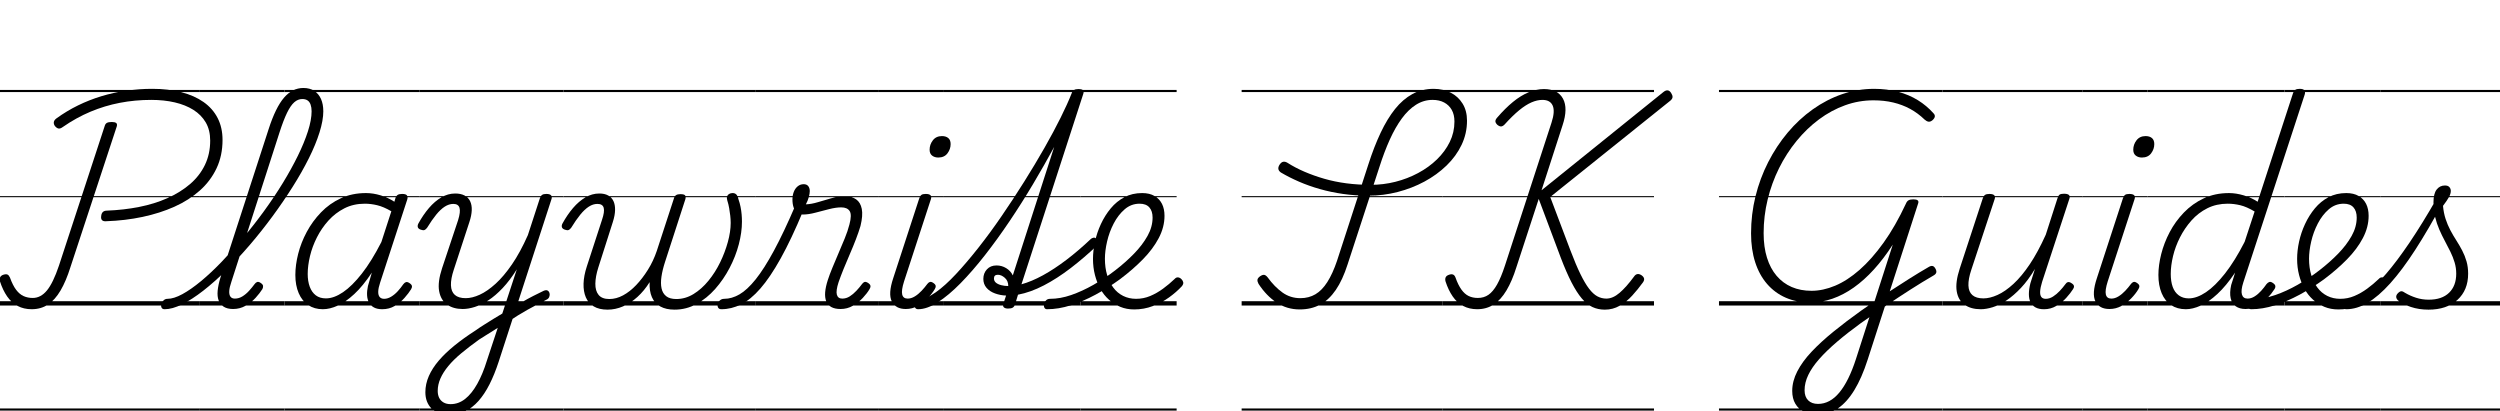 <svg width="161.52" height="26.586" viewBox="0 0 161.52 26.586" xmlns="http://www.w3.org/2000/svg"><path transform="translate(0 19.74) scale(.014 -.014)" d="m490 389q-14-1-19.5 5.5t-3.5 18.5q1 12 7.5 18.5t19.5 6.5q77 3 148 17t130.5 40.5 104 64.5 69 88.5 24.5 112.5q0 49-20.5 84t-57 58-86 34.5-108.5 11.5q-75 0-145-13.5t-135.5-41-127.5-70.5q-12-9-20.5-7t-16.5 12q-6 9-4.5 18t12.5 17q47 34 99 59.5t108 42.5 115 25.5 120 8.5q74 0 134-15.5t102.5-45.5 65-74 22.5-101q0-72-27.5-130.5t-77.5-103-117-74.5-147-47-168-20zm-344-406q-36 0-64.5 15t-48.5 44-33 69q-3 11 0.5 19t14.5 12q13 4 19.5 1t11.5-14q13-36 28.5-56.5t34.5-29 42-8.5q37 0 65.5 34.5t55.5 114.5l211 644q3 11 10.5 15t22.5 4q14 0 20-4.5t3-15.5l-214-650q-20-64-45.5-107.5t-58-65-75.5-21.5zm-146-458h919v-10h-919zm0 495h919v-20h-919zm0 485h919v-5h-919zm0 490h919v-10h-919z"/><path transform="translate(12.866 19.74) scale(.014 -.014)" d="m-159-17q-11 0-14.5 7.5t-1 16.5 10 16.5 18.5 7.5q29 0 68.5 21.5t86 60 95.5 89.5 99 110.5 96.5 123.5 86 128.5 69.5 125.5 47 114 17 93q0 11 8 16.5t19 5.5 19-5.5 8-16.5q0-42-17.5-98t-49.5-120-75-132-93-136-104-131-108.5-117-106.5-94.5-97.5-63-80.5-22.5zm316 1q-27 0-43.5 10.5t-23.5 29-4.5 45 12.5 59.5l223 687q32 99 70.5 144t89.5 45q30 0 50.5-13.5t31-37.5 10.5-56q0-13-8-19t-19-6-19 6-8 19q0 17-4.5 30t-14 19.5-24.5 6.5q-20 0-37-15t-33.5-49-34.5-90l-222-689q-9-26-10-43t5.5-26 20.5-9q18 0 34.5 10t31 26 25.5 31q5 7 11.5 9.5t15.5-3.5q11-7 12-14t-3-15q-12-19-31.5-40.5t-46-36.5-57.5-15zm-157-459h394v-10h-394zm0 495h394v-20h-394zm0 485h394v-5h-394zm0 490h394v-10h-394z"/><path transform="translate(18.382 19.74) scale(.014 -.014)" d="m177-17q-39 0-67.5 19t-44 55-15.5 84q0 46 13 97.5t39.5 101 66 90.5 91.5 65 116 24q33 0 67.5-10.5t63.5-29.5l5 17q4 11 11 15t20 4q18 0 22.5-7.5t0.5-19.5l-125-383q-8-24-8.5-40.5t6.5-25 21-8.5q16 0 32.5 10t30.5 25.5 25 31.5q6 8 12.5 10t15.5-4q11-7 12-14t-4-15q-11-18-30.5-40t-45-37-57.5-15q-23 0-38 8t-23 22.5-9 34 4 42.5q4 16 9 31t9 31q-41-62-81-99t-76.5-53.5-68.5-16.5zm-70 163q0-34 9.5-59.5t28-39.5 46.5-14q37 0 79 28.5t87 86 90 145.5l46 142q-36 21-65.5 28t-56.5 7q-53 0-95-21.5t-73.5-56.5-53-77.5-32-86.5-10.5-82zm-107-621h622v-10h-622zm0 495h622v-20h-622zm0 485h622v-5h-622zm0 490h622v-10h-622z"/><path transform="translate(27.09 19.74) scale(.014 -.014)" d="m420-17q27 17 53.5 32.5t52 28.5 48.5 24q12 5 18.5 1t8.5-12.5-1.5-17-12.5-12.5q-21-11-43-22.5t-44.5-24-45-26.5-44.5-29zm-283-487q-53 0-81 29t-28 75q0 38 16 74.5t46 71.5 72.5 69.5 95.5 68.5q21 15 42 28t41.5 26 41.5 25l67 204q-32-51-65.5-86.5t-66-56.5-62.5-30.5-56-9.5q-43 0-72 20.5t-36.5 62 13.5 105.5l74 222q12 39 6.5 57t-28.5 18q-20 0-39.5-12.5t-39.5-37-42-60.5q-6-8-12-10.5t-17 1.5q-12 4-14 12t3 17q22 40 48.5 71t57 49 64.5 18q25 0 42.5-9t26-26.5 7.5-42-11-54.5l-72-220q-14-42-13-71.5t18-44.5 50-15q30 0 65 16t73 50.5 76 90 73 134.5l55 169q4 12 10.5 16.5t19.5 4.5q17 0 22.5-7t0.5-20l-243-748q-19-58-42-103.5t-51-77-61.5-47.5-74.5-16zm8 49q36 0 66.5 24t56 69.5 44.5 107.5l50 151q-14-9-28.5-18t-29-18-28.5-18q-46-33-82-63t-60-59-36.5-57.5-12.5-57.5q0-18 6.5-31.5t20-21.5 33.5-8zm-145-20h665v-10h-665zm0 495h665v-20h-665zm0 485h665v-5h-665zm0 490h665v-10h-665z"/><path transform="translate(36.4 19.74) scale(.014 -.014)" d="m204-19q-39 0-64 15t-36.5 42-10.5 63 15 79l70 215q13 38 8 56t-29 18q-20 0-39.5-12.5t-39.5-37-42-60.5q-6-8-12-10.5t-17 1.5q-12 4-14 12t3 17q22 40 48.5 71t57 49 64.5 18q24 0 40.5-9t24.5-26 7.5-41.5-10.5-55.5l-67-210q-13-41-13.5-74t15-52 49.5-19q32 0 63.5 17t60.5 47.5 54 70.5 41 87l79 242q3 11 10 15.5t20 4.5q17 0 21.5-5.5t1.5-17.5l-94-290q-12-37-16.5-68t0.5-54 21.5-36 46.5-13q42 0 79.5 23t69 61.5 54 85 35.5 94 13 87.5q0 17-2 34t-5 34.5-9 36.5q-3 11-0.5 18t9.5 11 16 4q10 0 16.5-6t10.5-23q6-17 9.5-34.5t5-34.5 1.5-34q0-49-14.5-104.5t-42.5-109-66.5-97-86-69.5-101.5-26q-39 0-65.5 14.5t-39 43-10.5 69.5q-25-40-56.5-68.5t-66.5-43.5-71-15zm-204-456h888v-10h-888zm0 495h888v-20h-888zm0 485h888v-5h-888zm0 490h888v-10h-888z"/><path transform="translate(48.832 19.74) scale(.014 -.014)" d="m-159-17q-11 0-15 7.5t-2 16.5 10 16.5 20 7.5q35 0 70.5 20.5t74.5 69 84.5 132.5 99.5 210l36-25q-55-132-104-220t-94-139.5-89.5-73.5-90.5-22zm550 1q-26 0-42.5 9t-23.5 26.5-5 42 12 55.5q8 25 21 56.5t28 66.5 29 69 22 65q12 45 1 62t-39 17q-24 0-55.5-8t-63.5-16.5-58-8.5q-15 0-26 8.5t-16.5 24-5.5 37.5q0 18 6 34t18 26 28 10q14 0 21-9t7-23q0-11-4.5-27.5t-13.5-33.5q26 1 55.5 10t61.5 18 64 9q31 0 51-14t26-44-6-79q-8-27-21-61t-28.5-69.5-29-69-22.5-59.5q-13-40-8-58t25-18q18 0 34 10t31 26 26 31q5 7 11 9.5t16-3.5q11-7 12-14t-4-15q-11-19-31-40.5t-46-36.5-57-15zm-391-459h568v-10h-568zm0 495h568v-20h-568zm0 485h568v-5h-568zm0 490h568v-10h-568z"/><path transform="translate(56.784 19.74) scale(.014 -.014)" d="m124-16q-47 0-64.5 35t6.5 107l120 368q4 12 10 16.5t20 4.5q16 0 22-6t2-18l-124-380q-13-41-8.5-60t25.5-19q16 0 32.5 10t31.5 26 26 31q5 7 11.5 9.5t15.5-3.5q11-7 12-14t-4-15q-13-22-33.5-43t-45.5-35-55-14zm150 699q-17 0-28.5 9t-11.5 27q0 24 15 43.5t42 19.5q18 0 29-9t11-28q0-23-14.5-42.5t-42.5-19.5zm-274-1158h300v-10h-300zm0 495h300v-20h-300zm0 485h300v-5h-300zm0 490h300v-10h-300z"/><path transform="translate(60.984 19.74) scale(.014 -.014)" d="m-119-17q-10 0-14 7.5t-2.5 16.5 8 16.5 16.5 7.5q31 0 74 30.5t92.5 83.5 103.5 121.5 107.5 146.5 104 158.5 93.5 156 75 140 50 110.5q4 12 11 16.5t20 4.5q17 0 22-5.5t1-17.5l-285-878q47 13 99 41.5t108 71 113 96.5q4 4 12 6t16-7q9-8 8.5-14.5t-5.5-12.5q-61-58-123.5-106t-124-80-119.5-43l-14-46q-3-9-10-13.5t-22-4.5q-12 0-18.5 5t-3.5 16l13 39q-27 1-51.5 10t-39 26-14.5 41q0 26 16.5 44t44.5 18q24 0 44.5-12.5t30.5-33.5l191 593q-45-83-97-170.5t-108.5-171.5-114-157.5-112.5-129.5-105-88-91-32zm350 142q0-12 9-19.5t24.5-11.5 32.5-4q0 24-16 38t-32 14q-18 0-18-17zm-231-600h630v-10h-630zm0 495h630v-20h-630zm0 485h630v-5h-630zm0 490h630v-10h-630z"/><path transform="translate(69.804 19.74) scale(.014 -.014)" d="m248-18q-35 0-64 12t-52.5 33-39.5 50-25 64-9 74q0 38 9 79.5t27.5 81.5 45.5 72.5 63 51.5 82 19q34 0 57-13.5t34.5-36.5 11.5-55q0-52-26.5-102.5t-73-98-106.5-92.5q-55-40-112.5-71t-114-49-109.5-18q-9 0-12.5 7.5t-1.5 16.5 9 16.5 19 7.5q47 0 97.5 17.5t102.5 47 100 66.5 87 77 62.5 82 23.5 85q0 30-15 47t-45 17q-39 0-69-26t-50.5-65.5-30.5-83-10-79.5q0-41 10-74.5t28.5-58.5 45.5-38.5 60-13.5q34 0 65 13t59.5 34 52.5 44q8 9 16.5 8t15.5-8 8.5-15-6.5-18q-25-27-59-51.5t-75-40-86-15.5zm-248-457h444v-10h-444zm0 495h444v-20h-444zm0 485h444v-5h-444zm0 490h444v-10h-444z"/><path transform="translate(80.22 19.74) scale(.014 -.014)" d="m268-18q-59 0-106.5 31.5t-83.5 86.5q-6 11-5 19t12 16q12 8 19.5 6.5t15.5-11.5q32-44 68.5-70t82.5-26q39 0 69.5 18t55 56.5 44.5 97.5l145 446q26 81 56.5 145.5t66.5 109.5 80 69 98 24q44 0 78.5-17.5t55-50.5 20.5-79q0-59-25-111.5t-69.5-95.5-102-74-123.5-48-134-17q-62 0-118 8t-107 22.5-96 34-84 42.5q-10 7-11.5 16t5.5 20q8 12 17 13.5t19-4.5q36-23 79-41.5t91.5-32.5 102-21 112.5-7q58 0 113.5 14t105 40.5 87 63 59 80.5 21.5 94q0 32-12.5 54t-35 34-53.5 12q-41 0-76.5-22.5t-65.5-63.5-55.5-97.5-47.5-125.5l-147-450q-23-72-54.5-118t-72.5-68-94-22zm-268-457h928v-10h-928zm0 495h928v-20h-928zm0 485h928v-5h-928zm0 490h928v-10h-928z"/><path transform="translate(93.212 19.74) scale(.014 -.014)" d="m748-19q-31 0-57 12t-49.5 40-47 73.5-49.5 113.5l-102 272-103-315q-20-64-46-107.5t-59-65-76-21.5q-36 0-64.5 15t-48.5 44-33 69q-3 11 0.5 19t15.5 12q11 4 18.5 1t11.5-14q12-34 27-55t33.5-30 42.5-9q28 0 49 14.5t39.5 47 36.5 87.5l215 660q17 52 5.5 78.5t-47.5 26.5q-24 0-50.5-11.5t-57-36.5-67.5-66q-8-8-15.5-8.5t-17.5 7.5q-9 9-9 16.5t8 16.5q37 43 73 72.5t72 44.5 71 15q64 0 88-44.5t-2-122.5l-97-300 562 453q11 9 20 8t16-12 6.5-19-9.5-16l-555-445 93-246q25-66 46-109t40-68 38.5-35.5 41.5-10.5q30 0 61 26.5t67 75.5q6 9 14.5 11t19.5-5q10-7 12-15t-5-18q-23-32-49.5-61t-58-47-68.5-18zm-748-456h975v-10h-975zm0 495h975v-20h-975zm0 485h975v-5h-975zm0 490h975v-10h-975z"/><path transform="translate(111.06 19.74) scale(.014 -.014)" d="m452-504q-33 0-59 13t-40.5 37.5-14.5 59.5q0 45 23.5 90.5t66.5 91 101 92.5 125 95q61 43 117.5 80t106.5 68.5 90 54.5q10 6 17.5 4.5t13.5-12.5 3.5-18.5-13.5-13.5q-50-29-105.5-64.5t-113-74.5-115.5-80q-62-45-110.5-86.5t-82-79.5-50.5-73.5-17-70.5q0-30 16.5-46.5t45.5-16.5q55 0 98.5 52.5t76.5 154.5l170 528q-42-65-87-114.5t-93-83.5-98.5-51.5-102.5-17.5q-62 0-112.5 22t-86.5 63.5-55 100.5-19 133q0 88 20.5 171t58.5 157.5 90 136.5 116 107.5 135.5 70 147.5 24.5q59 0 110-13.5t92-39 72-60.5q7-7 6-15t-11-17q-10-8-18.5-6.5t-17.5 9.5q-31 30-67 49.5t-78 29.5-91 10q-68 0-131.5-23t-120-65-103.5-99.5-81-126-52.5-144.5-18.5-155q0-64 15.5-113.5t44.5-83.5 69.5-51.5 91.5-17.5q53 0 109 23.5t112.5 73 111 125.5 103.5 181q4 10 11.5 14.5t22.5 4.5q29 0 22-19l-233-721q-27-84-61.5-140.5t-77-85-95.5-28.5zm-452 29h1032v-10h-1032zm0 495h1032v-20h-1032zm0 485h1032v-5h-1032zm0 490h1032v-10h-1032z"/><path transform="translate(125.51 19.74) scale(.014 -.014)" d="m175-17q-44 0-73.5 20.5t-36.5 62 14 105.5l106 323q4 12 10.5 16.5t20.5 4.5q16 0 22-6t2-18l-108-327q-14-42-13-71.5t18.5-44.5 50.5-15q30 0 65.5 16t73.5 51 75.5 91 73.5 136l54 168q4 13 10 17t20 4q16 0 22.5-5.5t2.5-17.5l-126-384q-8-26-9-43.5t5.5-26 20.5-8.5q17 0 33.5 10.5t31 26 25.5 30.5q5 8 12 10t17-5q10-6 11-13t-4-14q-12-19-31.5-40.5t-45.5-37-57-15.5q-24 0-39.5 8.5t-23 24-7.5 37.5 7 50l21 66q-31-52-64.5-87.5t-66.5-57.5-63.5-31.5-56.5-9.5zm-175-458h646v-10h-646zm0 495h646v-20h-646zm0 485h646v-5h-646zm0 490h646v-10h-646z"/><path transform="translate(134.55 19.74) scale(.014 -.014)" d="m124-16q-47 0-64.5 35t6.5 107l120 368q4 12 10 16.5t20 4.5q16 0 22-6t2-18l-124-380q-13-41-8.5-60t25.5-19q16 0 32.5 10t31.5 26 26 31q5 7 11.5 9.5t15.5-3.5q11-7 12-14t-4-15q-13-22-33.5-43t-45.5-35-55-14zm150 699q-17 0-28.5 9t-11.5 27q0 24 15 43.5t42 19.5q18 0 29-9t11-28q0-23-14.5-42.5t-42.5-19.5zm-274-1158h300v-10h-300zm0 495h300v-20h-300zm0 485h300v-5h-300zm0 490h300v-10h-300z"/><path transform="translate(138.75 19.74) scale(.014 -.014)" d="m177-17q-40 0-68.5 19t-43.5 55-15 84q0 45 13 96.5t39 101 65.5 90.5 91.5 65.5 117 24.5q32 0 67.5-10.5t64.5-29.5l163 500q4 12 11 16.5t20 4.5q17 0 22-7.5t1-19.5l-283-866q-12-37-6.5-56t26.5-19q16 0 32 10t30 25.5 25 31.5q6 7 12.5 9.5t15.5-3.5q11-7 12.5-14t-3.5-15q-14-22-34-43t-45-35-55-14q-27 0-45 12.5t-23.5 37.5 2.5 61q5 15 9.5 29.5t8.5 27.5q-41-61-81.5-98.5t-77.5-54-68-16.5zm-70 163q0-35 9-60t28-39 46-14q37 0 79.5 28.5t88 86.5 90.5 146l46 140q-37 22-66.5 29t-57.5 7q-52 0-94-21t-73.5-56.5-53-78-32-86.5-10.5-82zm-107-621h632v-10h-632zm0 495h632v-20h-632zm0 485h632v-5h-632zm0 490h632v-10h-632z"/><path transform="translate(147.6 19.74) scale(.014 -.014)" d="m248-18q-35 0-64 12t-52.5 33-39.5 50-25 64-9 74q0 38 9 79.5t27.5 81.5 45.5 72.5 63 51.5 82 19q34 0 57-13.5t34.5-36.5 11.5-55q0-52-26.5-102.5t-73-98-106.5-92.5q-55-40-112.5-71t-114-49-109.5-18q-9 0-12.5 7.5t-1.5 16.5 9 16.5 19 7.5q47 0 97.5 17.5t102.5 47 100 66.5 87 77 62.5 82 23.5 85q0 30-15 47t-45 17q-39 0-69-26t-50.5-65.5-30.5-83-10-79.5q0-41 10-74.5t28.5-58.5 45.5-38.5 60-13.5q34 0 65 13t59.5 34 52.5 44q8 9 16.5 8t15.5-8 8.5-15-6.5-18q-25-27-59-51.5t-75-40-86-15.5zm-248-457h444v-10h-444zm0 495h444v-20h-444zm0 485h444v-5h-444zm0 490h444v-10h-444z"/><path transform="translate(153.82 19.74) scale(.014 -.014)" d="m-159-17q-11 0-14.5 7.5t-1.5 16.5 10 16.5 20 7.5q35 0 77 28.5t92 86.5 108.5 144.5 125.5 203.5l30-16q-69-128-129.5-221.5t-115-154-104.5-90-98-29.5zm379-2q-44 0-81.5 12.5t-59.5 30.5q-8 8-8 16.5t8 16.5q9 9 16 9t18-8q22-13 49.5-22t58.5-9q61 0 94 32t33 88q0 27-7.5 52t-19.5 49.5-25.5 49.5-25.5 52.5-19.5 58.5-7.5 67q0 40 14.5 59t38.5 19q14 0 20.5-7.5t6.5-17.5q0-13-8.5-28.5t-27.5-40.5q3-33 12-60.5t22-52 27.5-47 27-46.5 20-50 7.5-57q0-76-49.5-121t-133.5-45zm-220-456h550v-10h-550zm0 495h550v-20h-550zm0 485h550v-5h-550zm0 490h550v-10h-550z"/></svg>